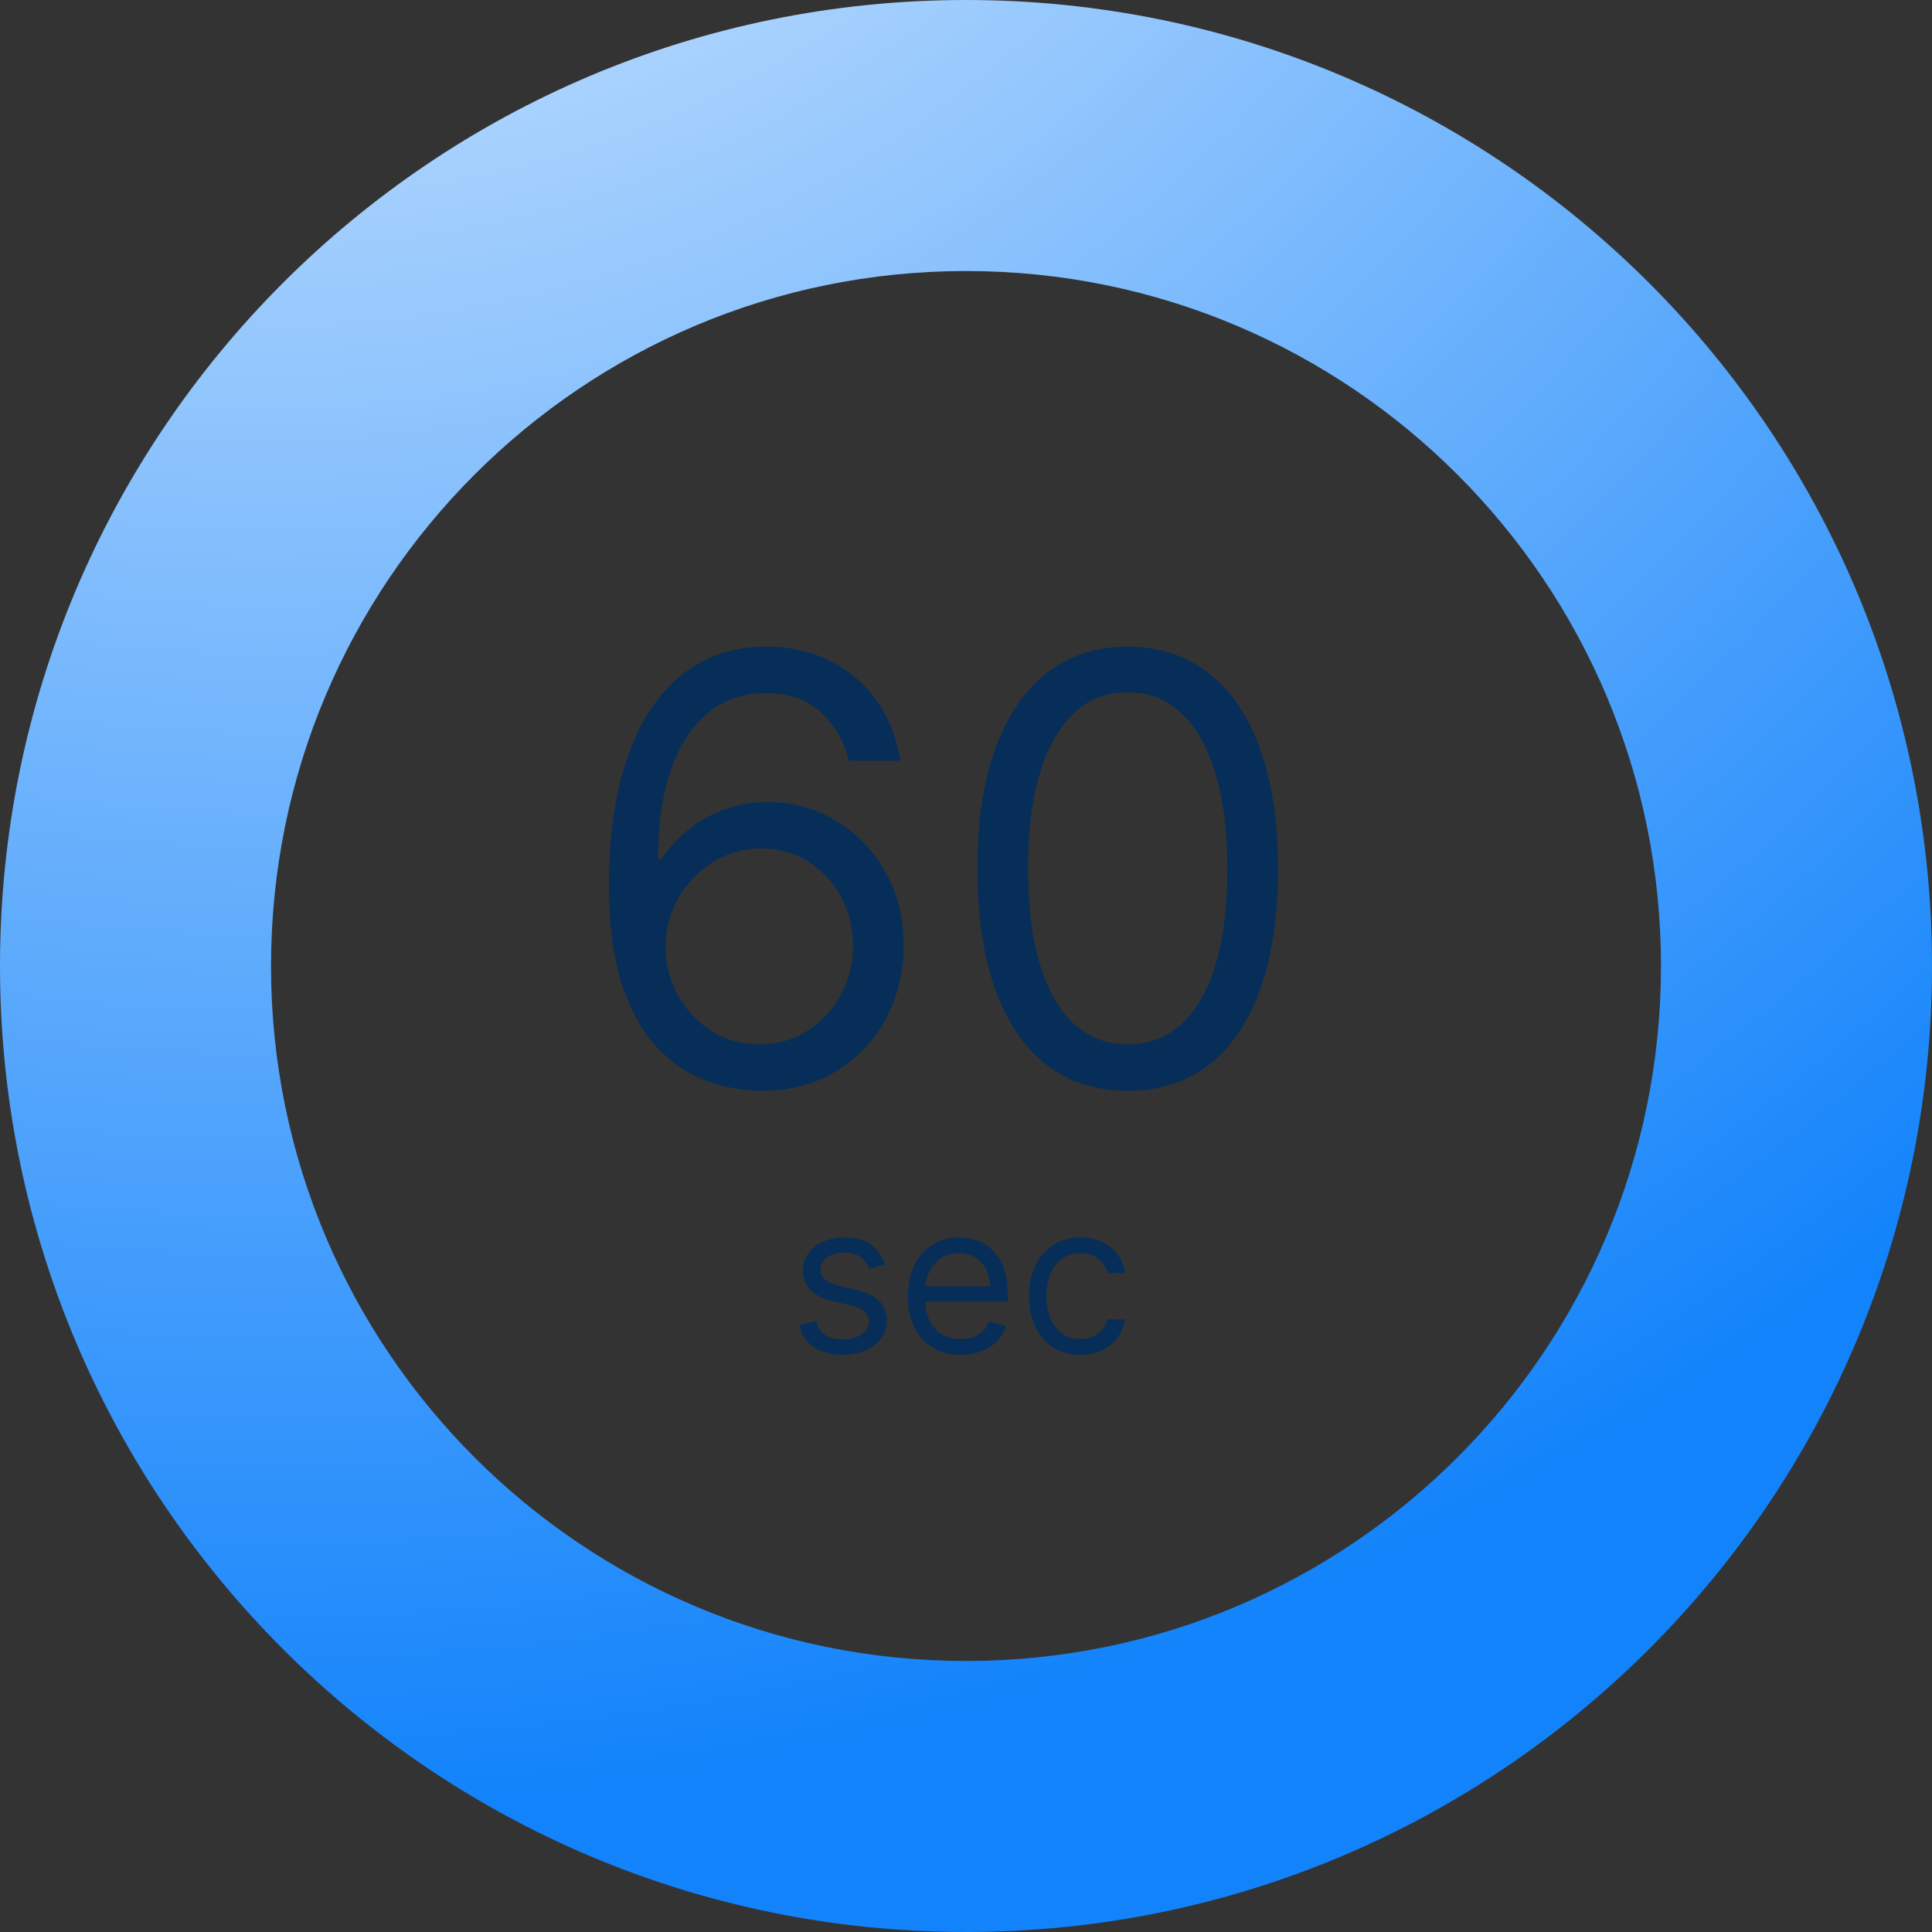 <svg width="50" height="50" viewBox="0 0 50 50" fill="none" xmlns="http://www.w3.org/2000/svg">
<rect x="0" y="0" width="50" height="50" fill="#333333" stroke="none"/>
<path d="M25 -1.09278e-06C38.807 -1.69631e-06 50 11.193 50 25C50 38.807 38.807 50 25 50C11.193 50 -4.89256e-07 38.807 -1.09278e-06 25C-1.69631e-06 11.193 11.193 -4.89256e-07 25 -1.09278e-06ZM25 42.986C34.933 42.986 42.986 34.933 42.986 25C42.986 15.067 34.933 7.014 25 7.014C15.067 7.014 7.014 15.067 7.014 25C7.014 34.933 15.067 42.986 25 42.986Z" fill="url(#paint0_radial_108_6746)"/>
<path d="M19.65 28.23C19.191 28.223 18.732 28.135 18.273 27.968C17.814 27.8 17.396 27.518 17.017 27.121C16.638 26.72 16.334 26.18 16.105 25.498C15.875 24.814 15.76 23.954 15.76 22.92C15.76 21.929 15.853 21.051 16.039 20.287C16.225 19.518 16.494 18.872 16.848 18.347C17.201 17.819 17.627 17.418 18.126 17.145C18.628 16.872 19.195 16.735 19.825 16.735C20.451 16.735 21.009 16.861 21.497 17.112C21.988 17.36 22.389 17.706 22.699 18.15C23.008 18.595 23.209 19.106 23.3 19.686H21.967C21.843 19.183 21.602 18.766 21.245 18.434C20.889 18.103 20.415 17.937 19.825 17.937C18.958 17.937 18.275 18.314 17.776 19.068C17.281 19.822 17.031 20.88 17.028 22.242H17.115C17.319 21.933 17.561 21.669 17.842 21.45C18.126 21.228 18.439 21.057 18.782 20.937C19.124 20.816 19.486 20.756 19.869 20.756C20.51 20.756 21.096 20.917 21.628 21.237C22.16 21.554 22.586 21.993 22.906 22.554C23.227 23.111 23.387 23.75 23.387 24.471C23.387 25.163 23.232 25.797 22.923 26.373C22.613 26.944 22.178 27.4 21.617 27.738C21.06 28.073 20.404 28.237 19.65 28.23ZM19.65 27.028C20.109 27.028 20.521 26.913 20.885 26.684C21.253 26.455 21.542 26.147 21.753 25.761C21.968 25.375 22.076 24.945 22.076 24.471C22.076 24.009 21.972 23.588 21.764 23.209C21.561 22.827 21.278 22.523 20.918 22.297C20.561 22.071 20.153 21.958 19.694 21.958C19.348 21.958 19.026 22.027 18.727 22.166C18.428 22.301 18.166 22.486 17.94 22.723C17.718 22.96 17.543 23.231 17.416 23.537C17.288 23.84 17.224 24.158 17.224 24.493C17.224 24.938 17.328 25.353 17.536 25.739C17.747 26.125 18.035 26.436 18.399 26.673C18.767 26.91 19.184 27.028 19.65 27.028ZM29.185 28.23C28.362 28.23 27.661 28.006 27.082 27.558C26.503 27.107 26.06 26.453 25.754 25.597C25.448 24.737 25.295 23.699 25.295 22.483C25.295 21.273 25.448 20.241 25.754 19.385C26.064 18.526 26.508 17.87 27.087 17.418C27.67 16.963 28.369 16.735 29.185 16.735C30.001 16.735 30.698 16.963 31.277 17.418C31.86 17.87 32.304 18.526 32.61 19.385C32.92 20.241 33.075 21.273 33.075 22.483C33.075 23.699 32.922 24.737 32.616 25.597C32.31 26.453 31.867 27.107 31.288 27.558C30.709 28.006 30.008 28.23 29.185 28.23ZM29.185 27.028C30.001 27.028 30.634 26.635 31.086 25.848C31.538 25.061 31.764 23.94 31.764 22.483C31.764 21.514 31.66 20.689 31.452 20.008C31.248 19.327 30.953 18.808 30.567 18.451C30.185 18.094 29.724 17.915 29.185 17.915C28.376 17.915 27.744 18.314 27.289 19.112C26.834 19.906 26.606 21.029 26.606 22.483C26.606 23.452 26.708 24.275 26.912 24.952C27.116 25.63 27.409 26.145 27.792 26.498C28.178 26.852 28.642 27.028 29.185 27.028Z" fill="#062E58"/>
<path d="M22.901 32.721L22.495 32.835C22.47 32.768 22.432 32.702 22.383 32.639C22.334 32.574 22.268 32.52 22.184 32.478C22.099 32.436 21.992 32.415 21.86 32.415C21.681 32.415 21.531 32.456 21.411 32.539C21.293 32.621 21.233 32.724 21.233 32.851C21.233 32.963 21.274 33.051 21.356 33.117C21.437 33.181 21.565 33.236 21.738 33.279L22.174 33.386C22.437 33.45 22.632 33.547 22.761 33.679C22.89 33.809 22.954 33.976 22.954 34.182C22.954 34.35 22.906 34.5 22.809 34.633C22.713 34.765 22.579 34.87 22.407 34.947C22.235 35.023 22.035 35.061 21.807 35.061C21.507 35.061 21.259 34.996 21.063 34.866C20.867 34.736 20.742 34.546 20.69 34.296L21.119 34.189C21.159 34.347 21.236 34.466 21.35 34.545C21.465 34.624 21.614 34.663 21.799 34.663C22.01 34.663 22.177 34.619 22.3 34.53C22.425 34.439 22.488 34.331 22.488 34.205C22.488 34.103 22.452 34.017 22.381 33.948C22.309 33.878 22.2 33.826 22.052 33.791L21.562 33.677C21.293 33.613 21.096 33.514 20.969 33.38C20.845 33.245 20.782 33.076 20.782 32.874C20.782 32.708 20.828 32.561 20.922 32.434C21.016 32.306 21.144 32.206 21.306 32.134C21.469 32.061 21.654 32.025 21.86 32.025C22.151 32.025 22.379 32.088 22.545 32.216C22.712 32.343 22.831 32.512 22.901 32.721ZM24.865 35.061C24.582 35.061 24.338 34.999 24.133 34.874C23.929 34.748 23.771 34.572 23.66 34.346C23.551 34.119 23.496 33.855 23.496 33.554C23.496 33.254 23.551 32.988 23.66 32.759C23.771 32.528 23.925 32.349 24.123 32.22C24.322 32.09 24.554 32.025 24.819 32.025C24.972 32.025 25.123 32.05 25.272 32.101C25.421 32.152 25.557 32.235 25.68 32.35C25.802 32.463 25.899 32.614 25.972 32.801C26.045 32.988 26.081 33.219 26.081 33.493V33.684H23.817V33.294H25.622C25.622 33.129 25.589 32.981 25.523 32.851C25.458 32.721 25.365 32.618 25.244 32.543C25.124 32.468 24.982 32.43 24.819 32.43C24.639 32.43 24.484 32.475 24.352 32.564C24.222 32.652 24.122 32.767 24.052 32.908C23.982 33.05 23.947 33.201 23.947 33.363V33.623C23.947 33.845 23.985 34.033 24.062 34.187C24.14 34.34 24.247 34.457 24.385 34.537C24.523 34.616 24.683 34.656 24.865 34.656C24.983 34.656 25.091 34.639 25.186 34.606C25.283 34.572 25.366 34.521 25.437 34.453C25.507 34.384 25.561 34.299 25.599 34.197L26.035 34.319C25.989 34.467 25.912 34.597 25.804 34.709C25.695 34.82 25.562 34.907 25.402 34.969C25.243 35.031 25.064 35.061 24.865 35.061ZM27.961 35.061C27.685 35.061 27.448 34.996 27.249 34.866C27.05 34.736 26.898 34.557 26.791 34.329C26.683 34.101 26.63 33.84 26.63 33.547C26.63 33.248 26.685 32.985 26.794 32.757C26.905 32.528 27.059 32.349 27.257 32.22C27.456 32.09 27.688 32.025 27.953 32.025C28.16 32.025 28.346 32.063 28.511 32.139C28.677 32.216 28.813 32.323 28.919 32.461C29.024 32.598 29.09 32.759 29.116 32.943H28.664C28.63 32.809 28.553 32.69 28.435 32.587C28.318 32.482 28.16 32.43 27.961 32.43C27.785 32.43 27.631 32.476 27.498 32.568C27.367 32.658 27.264 32.786 27.19 32.952C27.117 33.117 27.081 33.31 27.081 33.532C27.081 33.758 27.117 33.956 27.188 34.124C27.261 34.292 27.363 34.423 27.494 34.516C27.627 34.609 27.782 34.656 27.961 34.656C28.078 34.656 28.184 34.635 28.28 34.595C28.376 34.554 28.457 34.495 28.523 34.419C28.589 34.342 28.636 34.25 28.664 34.143H29.116C29.09 34.317 29.027 34.473 28.926 34.612C28.827 34.749 28.695 34.859 28.53 34.941C28.367 35.021 28.177 35.061 27.961 35.061Z" fill="#062E58"/>
<defs>
<radialGradient id="paint0_radial_108_6746" cx="0" cy="0" r="1" gradientUnits="userSpaceOnUse" gradientTransform="translate(6.875 -21.25) rotate(42.769) scale(68.111)">
<stop stop-color="white"/>
<stop offset="1" stop-color="#1283FB"/>
</radialGradient>
</defs>
</svg>
